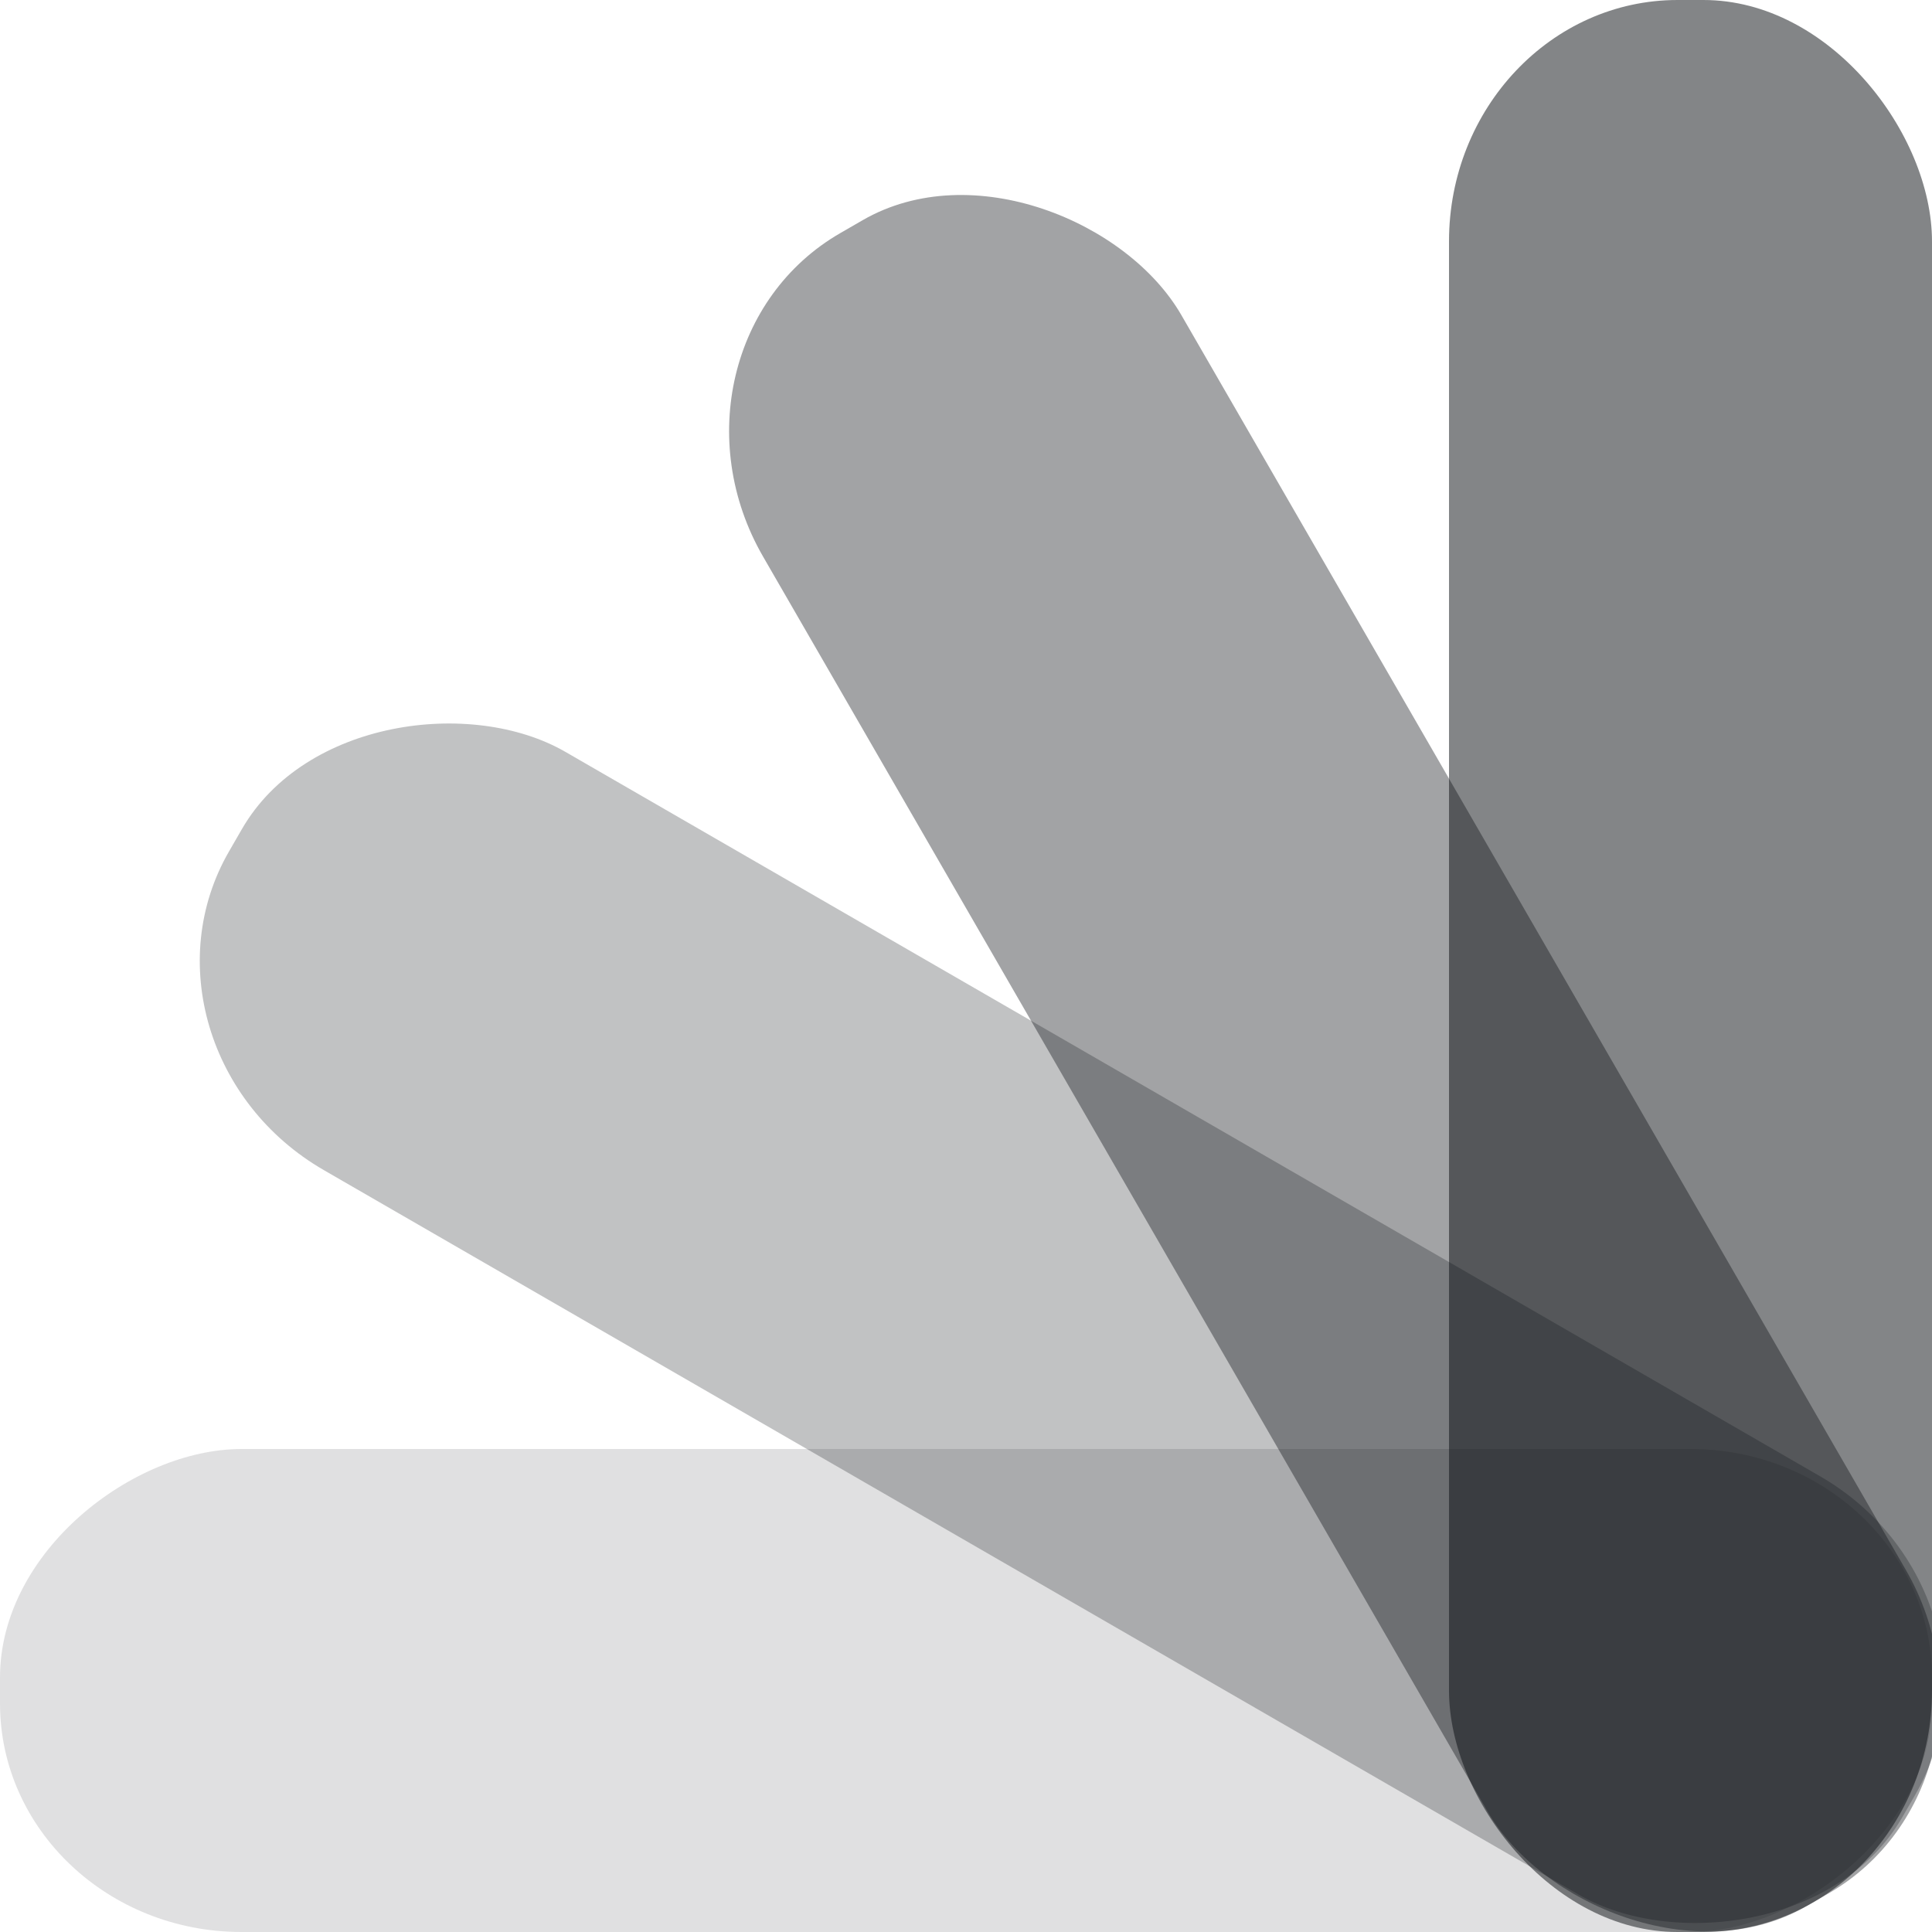 <?xml version="1.0" encoding="UTF-8"?>
<svg id="c" width="16" height="16" version="1.1" xmlns="http://www.w3.org/2000/svg" xmlns:cc="http://creativecommons.org/ns#" xmlns:dc="http://purl.org/dc/elements/1.1/" xmlns:rdf="http://www.w3.org/1999/02/22-rdf-syntax-ns#">
	<defs id="a">
		<style id="current-color-scheme" type="text/css">.ColorScheme-Text {
			color:#090d11;
			}
			.ColorScheme-Background{
			color:#ffffff;
			}</style>
	</defs>
	<g id="g" class="ColorScheme-Text" transform="translate(9364.7,-1540.6)" style="fill-opacity:.5;fill:currentColor">
		<rect id="d" transform="rotate(-90)" x="-1556.6" y="-9364.7" width="4" height="16" rx="1.893" ry="2" style="opacity:.25"/>
		<rect id="b" transform="rotate(-60)" x="-6023.6" y="-7334.6" width="4" height="16" rx="1.893" ry="2" style="opacity:.5"/>
		<rect id="k" transform="rotate(-30)" x="-8877.2" y="-3343" width="4" height="16" rx="1.893" ry="2" style="opacity:.75"/>
		<rect id="f" x="-9352.7" y="1540.6" width="4" height="16" rx="1.893" ry="2"/>
	</g>
</svg>
